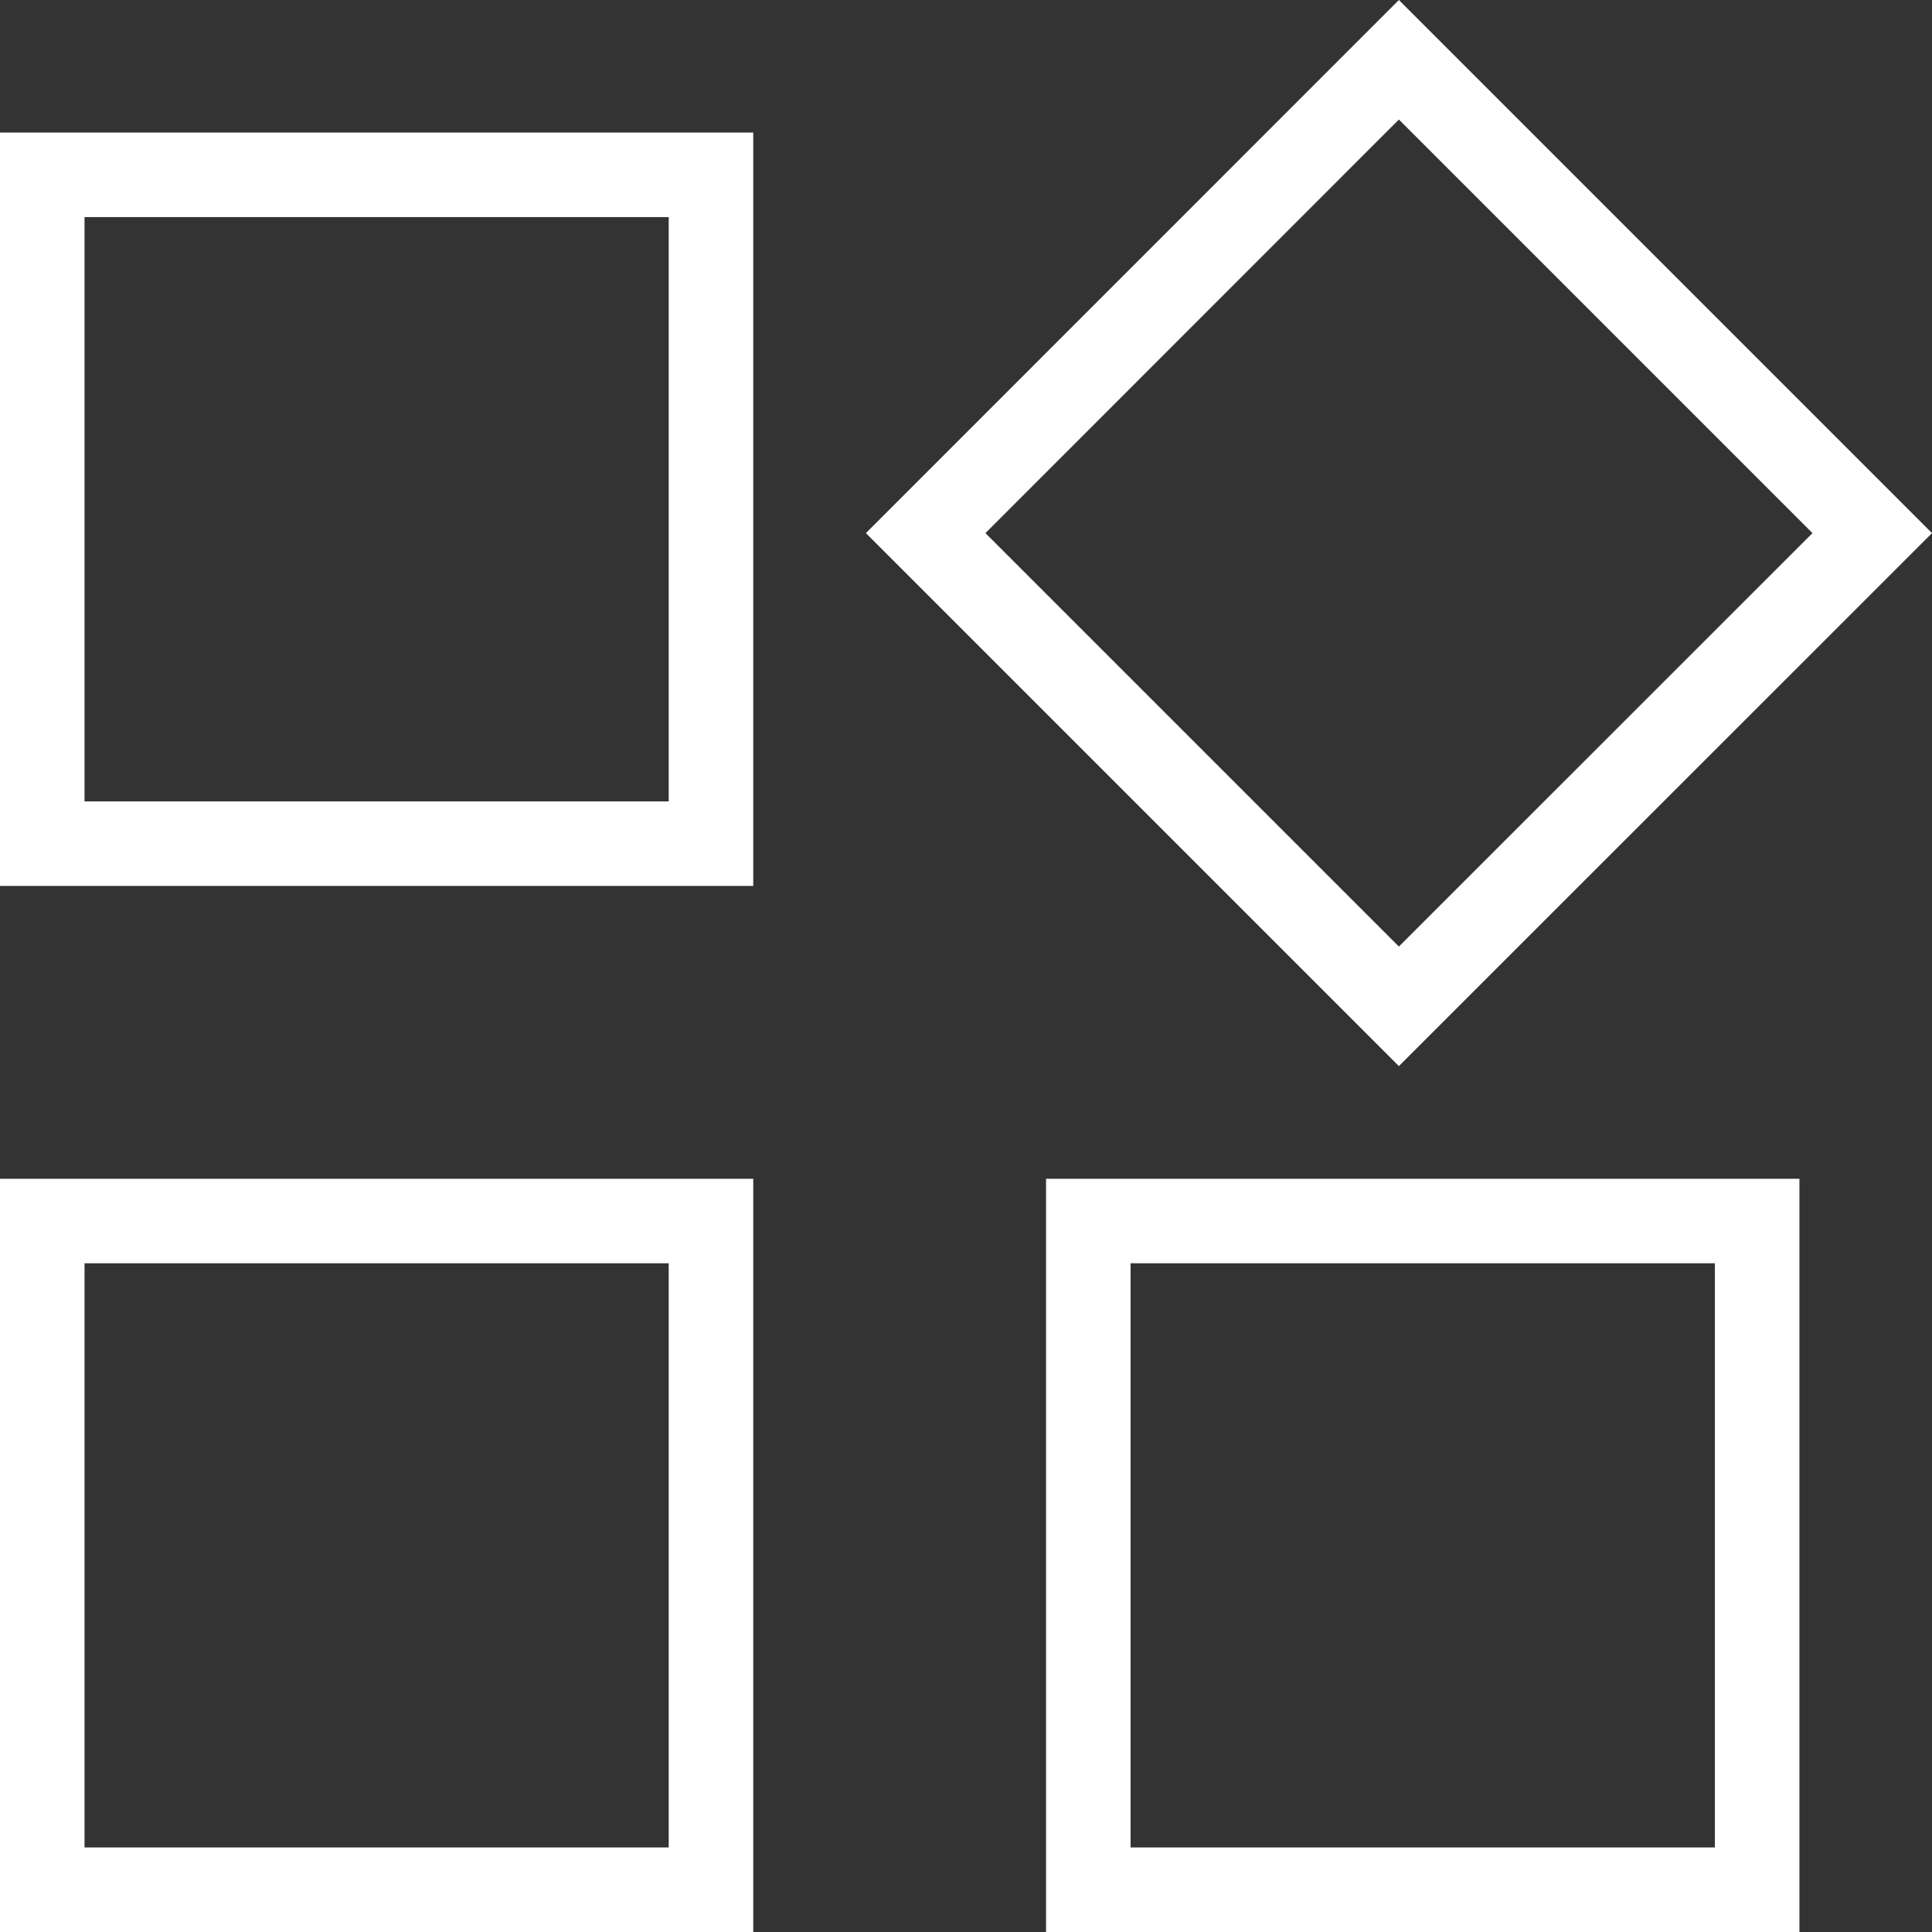 <svg width="16" height="16" viewBox="0 0 16 16" fill="none" xmlns="http://www.w3.org/2000/svg">
<rect x="0" y="0" width="16" height="16" fill="#333333" stroke="none"/>
<path d="M11.585 8.334L7.666 4.415L11.585 0.495L15.505 4.415L11.585 8.334ZM0.35 6.987V1.448H5.888V6.987H0.35ZM9.013 15.65V10.112H14.552V15.65H9.013ZM0.35 15.65V10.112H5.888V15.65H0.35Z" stroke="white" stroke-width="0.7"/>
</svg>
